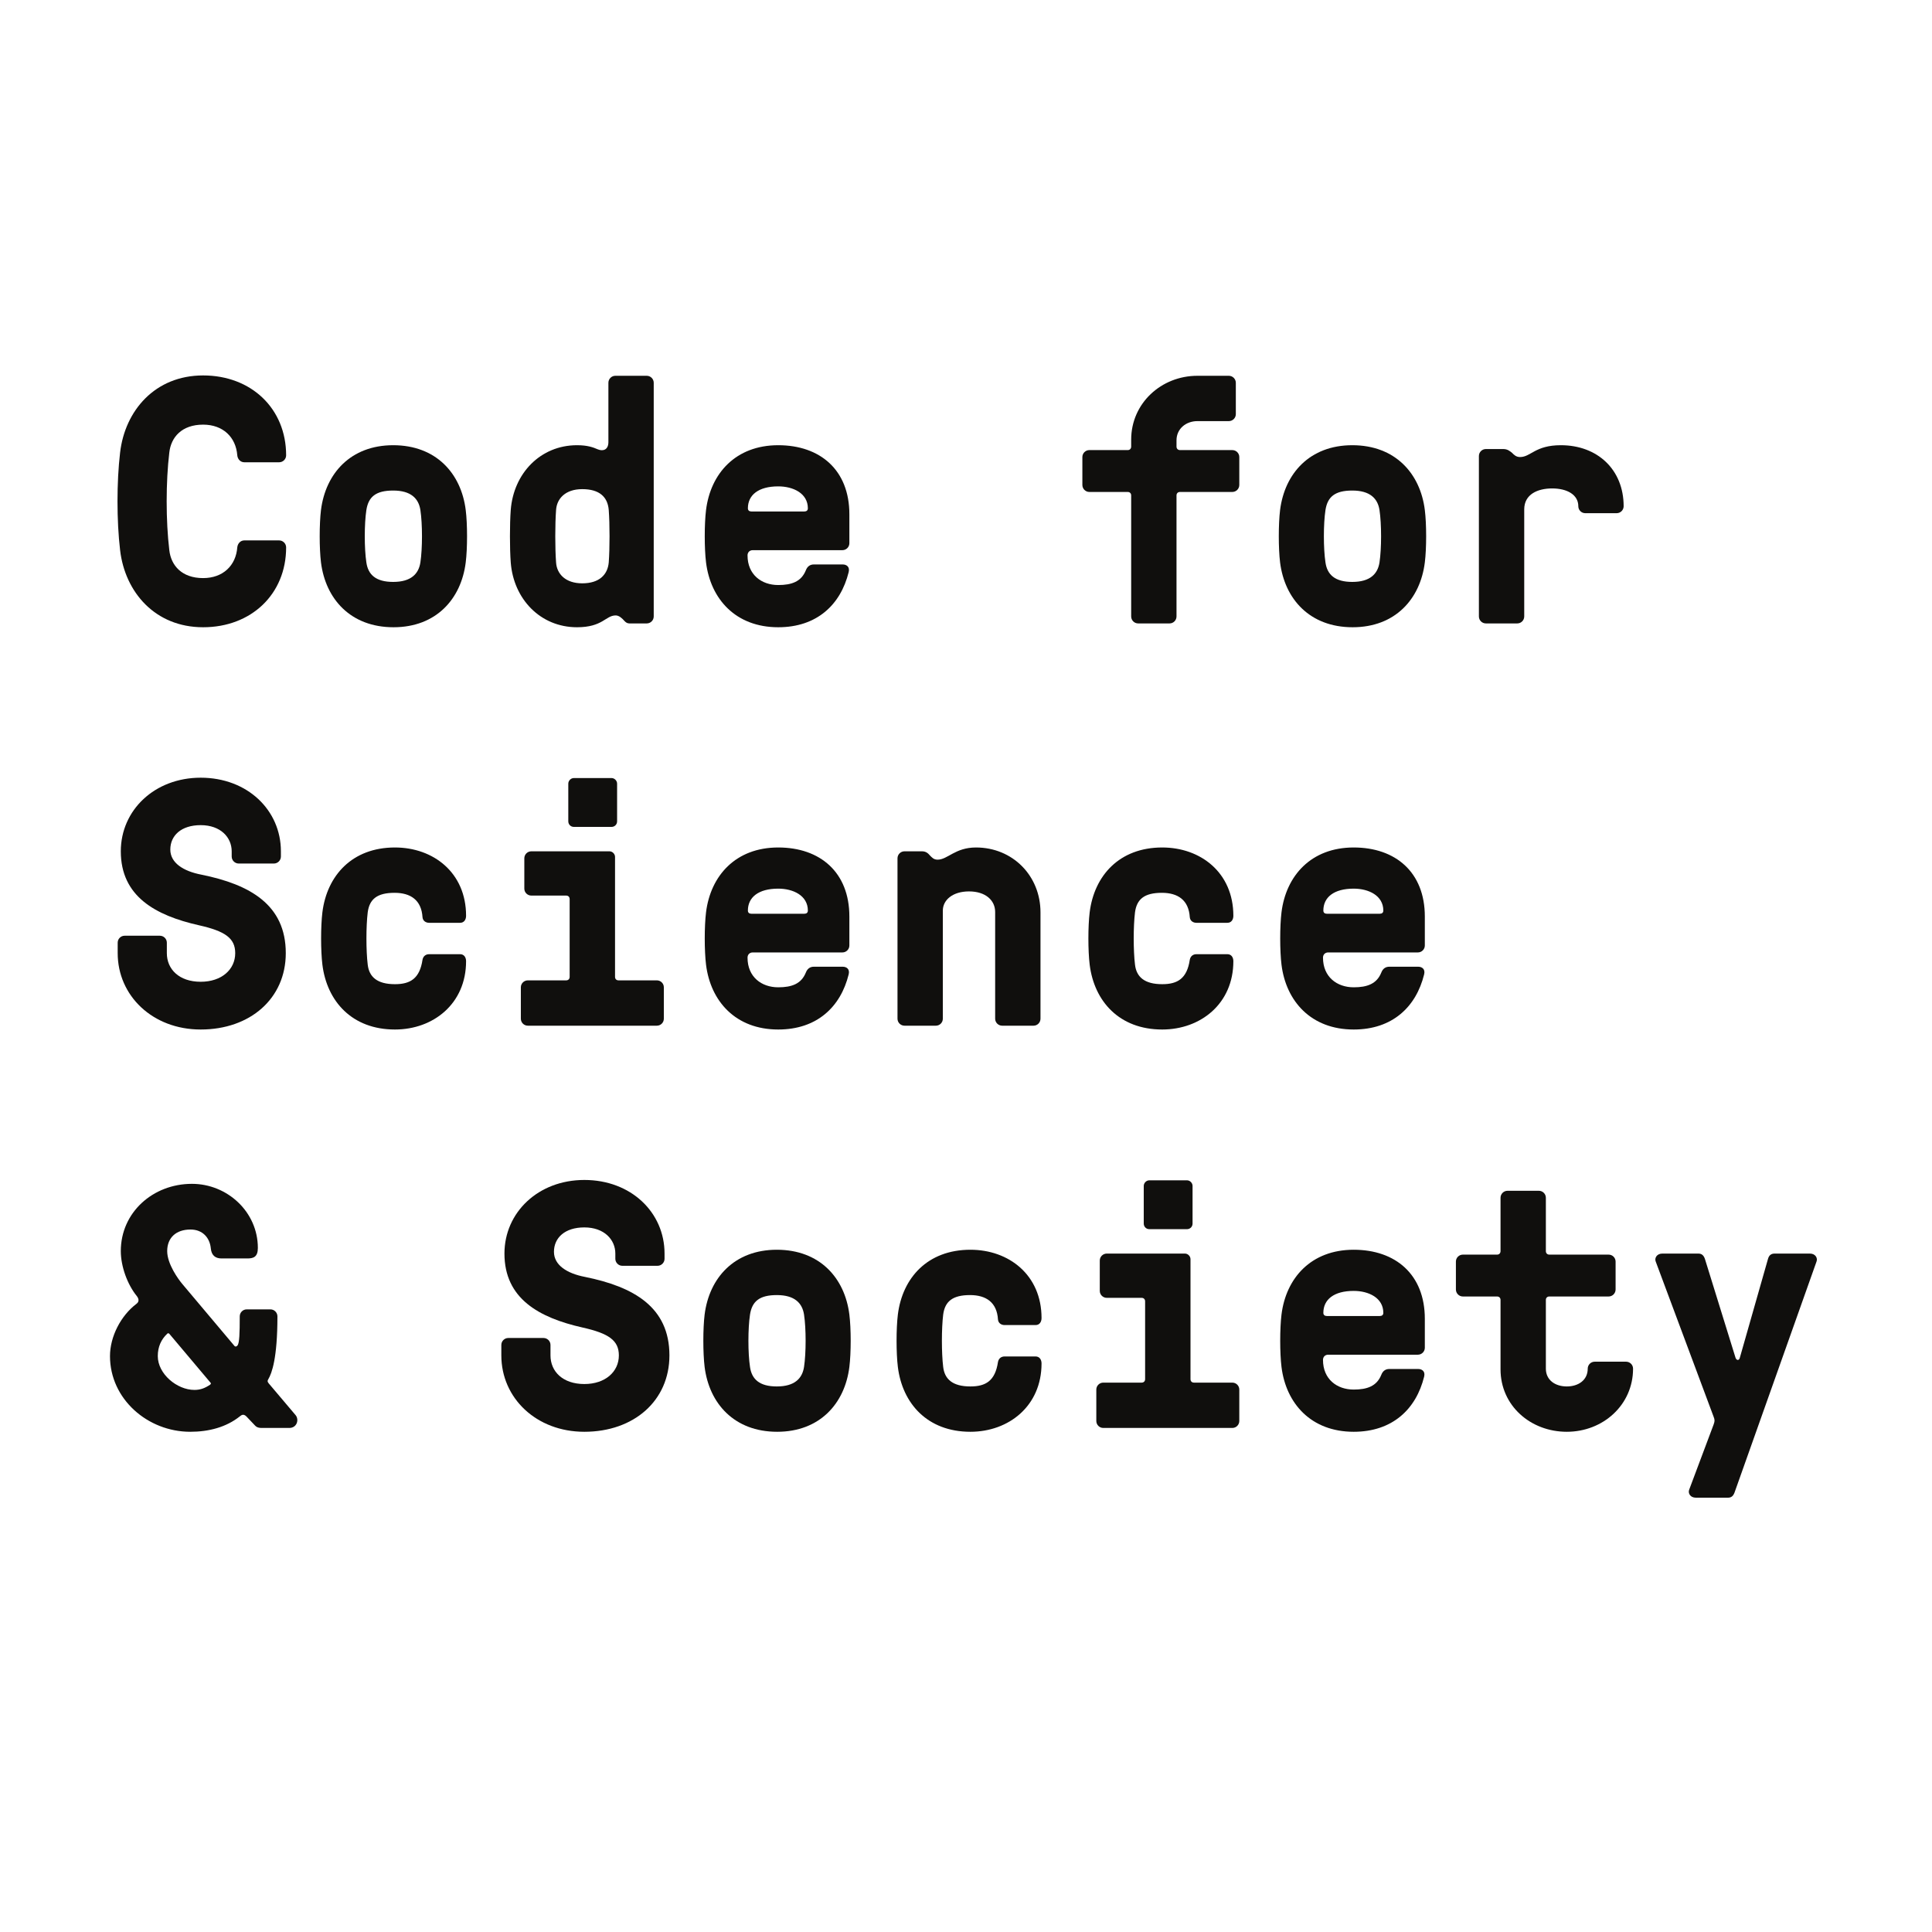 <?xml version="1.0" encoding="UTF-8"?>
<svg xmlns="http://www.w3.org/2000/svg" xmlns:xlink="http://www.w3.org/1999/xlink" width="600pt" height="600pt" viewBox="0 0 600 600" version="1.1">
<defs>
<g>
<symbol overflow="visible" id="glyph0-0">
<path style="stroke:none;" d="M 19.922 -13 C 24.688 -13 23.078 -7.797 25.781 -7.797 C 27.406 -7.797 28.375 -8.984 28.375 -10.719 C 28.375 -13.219 29.891 -14.078 31.188 -14.078 C 35.094 -14.078 37.266 -10.828 39.859 -10.828 C 42.453 -10.828 43.656 -12.562 43.656 -14.406 C 43.656 -17.875 41.484 -17.328 41.484 -19.719 C 41.484 -21.125 42.672 -21.984 44.188 -21.984 C 47.875 -21.984 48.625 -16.578 51.984 -16.578 C 55.125 -16.578 57.625 -19.062 57.625 -22.203 C 57.625 -24.906 56.438 -27.078 53.297 -27.078 C 49.719 -27.078 48.531 -28.484 48.531 -29.891 C 48.531 -33.578 51.984 -33.578 51.984 -37.688 C 51.984 -44.625 43.547 -43.969 43.547 -48.094 C 43.547 -50.469 48.734 -50.906 48.734 -55.562 C 48.734 -58.703 46.797 -60.766 43.656 -60.766 C 40.406 -60.766 37.906 -59.031 37.906 -55.016 C 37.906 -51.453 37.156 -49.828 34.125 -49.828 C 30 -49.828 30.875 -55.016 26.312 -55.016 C 21.453 -55.016 24.484 -49.062 21.016 -49.062 C 19.062 -49.062 18.734 -52.859 16.469 -52.859 C 15.703 -52.859 14.734 -52.094 14.734 -51.344 C 14.734 -50.25 15.594 -49.5 15.594 -48.734 C 15.594 -48.203 15.266 -47.875 14.625 -47.875 C 12.234 -47.875 10.297 -46.688 10.297 -43.859 C 10.297 -42.141 11.375 -40.297 11.375 -38.562 C 11.375 -37.156 10.609 -34.234 8.453 -34.234 C 7.359 -34.234 6.938 -35.422 5.531 -35.422 C 3.469 -35.422 1.953 -33.141 1.953 -31.188 C 1.953 -28.375 3.031 -25.562 5.203 -25.562 C 6.828 -25.562 6.719 -26.312 8.453 -26.312 C 10.078 -26.312 11.484 -24.688 11.484 -22.203 C 11.484 -15.703 6.938 -16.891 6.938 -11.703 C 6.938 -9.094 9.531 -6.828 12.562 -6.828 C 18.203 -6.828 16.031 -13 19.922 -13 Z M 32.281 -36.828 C 32.281 -39.203 34.234 -41.922 36.609 -41.922 C 39 -41.922 41.266 -39.203 41.266 -36.828 C 41.266 -34.438 39 -32.5 36.609 -32.5 C 34.234 -32.5 32.281 -34.438 32.281 -36.828 Z M 30.438 -24.484 C 32.172 -24.484 33.578 -25.125 34.547 -26.859 C 34.766 -27.406 35.531 -27.078 35.203 -26.422 C 34.547 -24.797 33.25 -22.75 30.438 -22.75 C 27.406 -22.75 25.781 -24.156 24.688 -25.891 C 24.156 -26.641 24.594 -27.188 25.234 -26.641 C 26.641 -25.344 28.375 -24.484 30.438 -24.484 Z M 23.172 -36.281 C 23.172 -34.984 23.828 -34.016 24.688 -34.016 C 25.562 -34.016 26.219 -34.984 26.219 -36.281 C 26.219 -37.578 25.562 -38.562 24.688 -38.562 C 23.828 -38.562 23.172 -37.578 23.172 -36.281 Z M 33.578 -36.828 C 33.578 -35.531 34.234 -34.547 35.094 -34.547 C 35.953 -34.547 36.609 -35.531 36.609 -36.828 C 36.609 -38.125 35.953 -39.094 35.094 -39.094 C 34.234 -39.094 33.578 -38.125 33.578 -36.828 Z M 19.281 -36.828 C 19.281 -39.859 20.797 -42.234 23.172 -42.234 C 25.562 -42.234 27.516 -39.859 27.516 -36.828 C 27.516 -33.797 25.562 -31.406 23.172 -31.406 C 20.797 -31.406 19.281 -33.797 19.281 -36.828 Z M 9.203 -56.328 C 9.203 -54.266 10.609 -52.641 12.344 -52.641 C 13.75 -52.641 14.953 -54.266 14.953 -56.328 C 14.953 -58.375 13.75 -60 12.344 -60 C 10.609 -60 9.203 -58.375 9.203 -56.328 Z M 9.203 -56.328 "/>
</symbol>
<symbol overflow="visible" id="glyph0-1">
<path style="stroke:none;" d="M 30.219 -14.078 C 23.609 -14.078 20.25 -17.984 19.719 -22.75 C 18.625 -31.844 18.625 -43.969 19.719 -53.078 C 20.25 -57.844 23.609 -61.734 30.219 -61.734 C 36.391 -61.734 40.406 -57.844 40.828 -52.203 C 40.938 -51.016 41.812 -50.047 43 -50.047 L 53.828 -50.047 C 55.016 -50.047 56 -51.016 56 -52.203 C 56 -66.719 45.172 -77.016 30.219 -77.016 C 15.266 -77.016 5.953 -66.078 4.438 -53.078 C 3.359 -43.969 3.359 -31.844 4.438 -22.75 C 5.953 -9.75 15.266 1.188 30.219 1.188 C 45.172 1.188 56 -9.094 56 -23.609 C 56 -24.797 55.016 -25.781 53.828 -25.781 L 43 -25.781 C 41.812 -25.781 40.938 -24.797 40.828 -23.609 C 40.406 -17.984 36.391 -14.078 30.219 -14.078 Z M 30.219 -14.078 "/>
</symbol>
<symbol overflow="visible" id="glyph0-2">
<path style="stroke:none;" d="M 29.672 -55.344 C 16.469 -55.344 8.672 -46.578 7.25 -35.203 C 6.719 -30.875 6.719 -23.281 7.25 -18.953 C 8.672 -7.578 16.469 1.188 29.781 1.188 C 43 1.188 50.797 -7.578 52.203 -18.953 C 52.75 -23.281 52.75 -30.875 52.203 -35.203 C 50.797 -46.578 43 -55.344 29.672 -55.344 Z M 29.672 -12.891 C 24.266 -12.891 21.875 -15.156 21.344 -18.953 C 20.688 -23.281 20.688 -30.875 21.344 -35.203 C 21.984 -39.312 24.266 -41.266 29.672 -41.266 C 35.203 -41.266 37.578 -38.781 38.125 -35.203 C 38.781 -30.875 38.781 -23.281 38.125 -18.953 C 37.578 -15.375 35.203 -12.891 29.672 -12.891 Z M 29.672 -12.891 "/>
</symbol>
<symbol overflow="visible" id="glyph0-3">
<path style="stroke:none;" d="M 28.812 -12.453 C 23.609 -12.453 20.906 -15.375 20.688 -18.953 C 20.359 -23.281 20.359 -30.875 20.688 -35.203 C 20.906 -38.781 23.609 -41.703 28.812 -41.703 C 34.125 -41.703 36.719 -39.312 37.047 -35.203 C 37.375 -30.875 37.375 -23.281 37.047 -18.953 C 36.719 -15.156 34.125 -12.453 28.812 -12.453 Z M 27.188 1.188 C 35.203 1.188 36.062 -2.484 39.203 -2.484 C 40.297 -2.484 41.266 -1.516 41.922 -0.766 C 42.344 -0.328 42.781 0 43.438 0 L 48.844 0 C 50.047 0 51.016 -0.969 51.016 -2.172 L 51.016 -74.734 C 51.016 -75.922 50.047 -76.906 48.844 -76.906 L 39.094 -76.906 C 37.906 -76.906 36.938 -75.922 36.938 -74.734 L 36.938 -56.328 C 36.938 -53.938 35.312 -53.391 33.688 -54.047 C 32.172 -54.703 30.438 -55.344 27.188 -55.344 C 15.812 -55.344 7.469 -46.578 6.609 -35.203 C 6.281 -30.875 6.281 -23.281 6.609 -18.953 C 7.469 -7.578 15.812 1.188 27.188 1.188 Z M 27.188 1.188 "/>
</symbol>
<symbol overflow="visible" id="glyph0-4">
<path style="stroke:none;" d="M 20.578 -21.125 C 20.578 -22.094 21.234 -22.75 22.203 -22.75 L 50.047 -22.75 C 51.234 -22.75 52.203 -23.719 52.203 -24.906 L 52.203 -33.906 C 52.203 -47.656 43.109 -55.344 30.109 -55.344 C 16.891 -55.344 9.094 -46.578 7.688 -35.203 C 7.156 -30.875 7.156 -23.281 7.688 -18.953 C 9.094 -7.578 16.891 1.188 30.109 1.188 C 42.141 1.188 49.5 -5.844 51.984 -15.922 C 52.422 -17.656 51.234 -18.312 50.156 -18.312 L 41.156 -18.312 C 40.188 -18.312 39.203 -17.875 38.672 -16.469 C 37.266 -13 34.328 -11.922 30.109 -11.922 C 24.906 -11.922 20.578 -15.156 20.578 -21.125 Z M 20.688 -35.75 C 20.688 -39.859 23.938 -42.562 30.109 -42.562 C 34.766 -42.562 39.312 -40.406 39.312 -35.75 C 39.312 -35.094 38.891 -34.766 38.234 -34.766 L 21.766 -34.766 C 21.125 -34.766 20.688 -35.094 20.688 -35.75 Z M 20.688 -35.75 "/>
</symbol>
<symbol overflow="visible" id="glyph0-5">
<path style="stroke:none;" d=""/>
</symbol>
<symbol overflow="visible" id="glyph0-6">
<path style="stroke:none;" d="M 19.5 -40.828 C 20.141 -40.828 20.578 -40.406 20.578 -39.75 L 20.578 -2.172 C 20.578 -0.969 21.547 0 22.75 0 L 32.5 0 C 33.688 0 34.656 -0.969 34.656 -2.172 L 34.656 -39.75 C 34.656 -40.406 35.094 -40.828 35.75 -40.828 L 51.984 -40.828 C 53.188 -40.828 54.156 -41.812 54.156 -43 L 54.156 -51.672 C 54.156 -52.859 53.188 -53.828 51.984 -53.828 L 35.75 -53.828 C 35.094 -53.828 34.656 -54.266 34.656 -54.922 L 34.656 -56.859 C 34.656 -60.438 37.578 -62.828 41.156 -62.828 L 50.906 -62.828 C 52.094 -62.828 53.078 -63.797 53.078 -64.984 L 53.078 -74.734 C 53.078 -75.922 52.094 -76.906 50.906 -76.906 L 41.156 -76.906 C 29.891 -76.906 20.578 -68.344 20.578 -57.078 L 20.578 -54.922 C 20.578 -54.266 20.141 -53.828 19.5 -53.828 L 7.578 -53.828 C 6.391 -53.828 5.422 -52.859 5.422 -51.672 L 5.422 -43 C 5.422 -41.812 6.391 -40.828 7.578 -40.828 Z M 19.5 -40.828 "/>
</symbol>
<symbol overflow="visible" id="glyph0-7">
<path style="stroke:none;" d="M 40.297 -36.391 C 40.297 -35.203 41.266 -34.234 42.453 -34.234 L 52.203 -34.234 C 53.391 -34.234 54.375 -35.203 54.375 -36.391 C 54.375 -47.766 46.25 -55.344 34.875 -55.344 C 26.859 -55.344 25.562 -51.672 22.203 -51.672 C 21.016 -51.672 20.359 -52.312 19.719 -52.969 C 19.062 -53.5 18.312 -54.156 17 -54.156 L 11.594 -54.156 C 10.391 -54.156 9.422 -53.188 9.422 -51.984 L 9.422 -2.172 C 9.422 -0.969 10.391 0 11.594 0 L 21.344 0 C 22.531 0 23.5 -0.969 23.5 -2.172 L 23.5 -35.422 C 23.5 -40.078 27.625 -41.922 32.172 -41.922 C 36.828 -41.922 40.297 -39.969 40.297 -36.391 Z M 40.297 -36.391 "/>
</symbol>
<symbol overflow="visible" id="glyph0-8">
<path style="stroke:none;" d="M 40.188 -22.531 C 40.188 -17.438 35.953 -13.641 29.469 -13.641 C 22.75 -13.641 18.953 -17.547 18.953 -22.531 L 18.953 -25.781 C 18.953 -26.969 17.984 -27.938 16.781 -27.938 L 5.844 -27.938 C 4.656 -27.938 3.688 -26.969 3.688 -25.781 L 3.688 -22.531 C 3.688 -9.312 14.516 1.188 29.469 1.188 C 44.844 1.188 55.891 -8.453 55.891 -22.531 C 55.891 -37.578 44.734 -43.859 29.672 -46.906 C 24.047 -47.984 20.031 -50.578 20.031 -54.703 C 20.031 -59.031 23.391 -62.281 29.469 -62.281 C 35.641 -62.281 39.094 -58.484 39.094 -54.156 L 39.094 -52.531 C 39.094 -51.344 40.078 -50.359 41.266 -50.359 L 52.203 -50.359 C 53.391 -50.359 54.375 -51.344 54.375 -52.531 L 54.375 -54.156 C 54.375 -66.938 43.969 -77.016 29.469 -77.016 C 15.156 -77.016 4.656 -66.938 4.656 -54.156 C 4.656 -40.188 15.375 -34.234 28.922 -31.188 C 37.047 -29.359 40.188 -27.188 40.188 -22.531 Z M 40.188 -22.531 "/>
</symbol>
<symbol overflow="visible" id="glyph0-9">
<path style="stroke:none;" d="M 30.219 -12.891 C 24.688 -12.891 22.203 -15.156 21.766 -18.953 C 21.234 -23.281 21.234 -30.875 21.766 -35.203 C 22.312 -39.312 24.688 -41.266 30.109 -41.266 C 35.094 -41.266 38.453 -39 38.781 -33.688 C 38.891 -32.5 39.859 -31.953 40.828 -31.953 L 50.469 -31.953 C 51.672 -31.953 52.312 -32.922 52.312 -34.125 C 52.312 -47.547 42.141 -55.344 30.219 -55.344 C 16.891 -55.344 9.094 -46.578 7.688 -35.203 C 7.156 -30.875 7.156 -23.281 7.688 -18.953 C 9.094 -7.578 16.891 1.188 30.219 1.188 C 42.141 1.188 52.312 -6.828 52.312 -20.031 C 52.312 -21.234 51.672 -22.203 50.469 -22.203 L 40.828 -22.203 C 39.859 -22.203 39 -21.656 38.781 -20.469 C 37.906 -14.625 34.984 -12.891 30.219 -12.891 Z M 30.219 -12.891 "/>
</symbol>
<symbol overflow="visible" id="glyph0-10">
<path style="stroke:none;" d="M 39.641 -75.172 C 39.641 -76.031 38.891 -76.906 37.906 -76.906 L 26.219 -76.906 C 25.234 -76.906 24.484 -76.031 24.484 -75.172 L 24.484 -63.469 C 24.484 -62.5 25.234 -61.734 26.219 -61.734 L 37.906 -61.734 C 38.891 -61.734 39.641 -62.5 39.641 -63.469 Z M 23.828 -40.406 C 24.484 -40.406 24.906 -39.969 24.906 -39.312 L 24.906 -15.156 C 24.906 -14.516 24.484 -14.078 23.828 -14.078 L 11.922 -14.078 C 10.719 -14.078 9.75 -13.109 9.75 -11.922 L 9.75 -2.172 C 9.75 -0.969 10.719 0 11.922 0 L 51.984 0 C 53.188 0 54.156 -0.969 54.156 -2.172 L 54.156 -11.922 C 54.156 -13.109 53.188 -14.078 51.984 -14.078 L 40.078 -14.078 C 39.422 -14.078 39 -14.516 39 -15.156 L 39 -52.422 C 39 -53.297 38.234 -54.156 37.266 -54.156 L 13 -54.156 C 11.812 -54.156 10.828 -53.188 10.828 -51.984 L 10.828 -42.562 C 10.828 -41.375 11.812 -40.406 13 -40.406 Z M 23.828 -40.406 "/>
</symbol>
<symbol overflow="visible" id="glyph0-11">
<path style="stroke:none;" d="M 20.031 -51.562 C 18.844 -51.562 18.312 -52.203 17.656 -52.859 C 17.109 -53.5 16.469 -54.156 15.156 -54.156 L 9.75 -54.156 C 8.562 -54.156 7.578 -53.188 7.578 -51.984 L 7.578 -2.172 C 7.578 -0.969 8.562 0 9.75 0 L 19.5 0 C 20.688 0 21.656 -0.969 21.656 -2.172 L 21.656 -35.75 C 21.656 -39 24.688 -41.703 29.781 -41.703 C 34.984 -41.703 37.906 -38.891 37.906 -35.312 L 37.906 -2.172 C 37.906 -0.969 38.891 0 40.078 0 L 49.828 0 C 51.016 0 51.984 -0.969 51.984 -2.172 L 51.984 -35.203 C 51.984 -46.578 43.328 -55.344 31.953 -55.344 C 25.453 -55.344 23.172 -51.562 20.031 -51.562 Z M 20.031 -51.562 "/>
</symbol>
<symbol overflow="visible" id="glyph0-12">
<path style="stroke:none;" d="M 27.516 -11.812 C 22.094 -11.812 16.141 -16.781 16.141 -22.312 C 16.141 -25.234 17.219 -27.516 19.062 -29.25 C 19.172 -29.359 19.391 -29.562 19.719 -29.25 L 32.5 -14.078 C 32.812 -13.75 32.5 -13.547 32.391 -13.438 C 30.766 -12.344 29.359 -11.812 27.516 -11.812 Z M 40.938 -25.672 C 40.719 -25.344 40.297 -25.125 39.969 -25.453 L 23.828 -44.625 C 22.531 -46.141 19.062 -50.906 19.062 -54.922 C 19.062 -59.031 21.766 -61.625 26.312 -61.625 C 30 -61.625 32.281 -59.141 32.609 -55.781 C 32.812 -53.5 34.125 -52.641 35.953 -52.641 L 43.969 -52.641 C 45.812 -52.641 47.219 -53.078 47.219 -55.891 C 47.219 -67.156 37.688 -75.812 26.75 -75.812 C 14.625 -75.812 4.656 -66.938 4.656 -54.922 C 4.656 -50.156 6.719 -44.516 9.641 -40.938 C 10.297 -40.078 10.391 -39.203 9.531 -38.562 C 4.656 -34.875 1.297 -28.375 1.297 -22.312 C 1.297 -8.984 13 1.188 26.219 1.188 C 31.953 1.188 37.375 -0.219 41.594 -3.578 C 42.031 -3.906 42.672 -4.547 43.656 -3.578 L 46.031 -1.078 C 46.469 -0.656 46.797 0 48.422 0 L 56.969 0 C 59.359 0 60.109 -2.594 58.922 -4 L 50.578 -13.859 C 50.156 -14.406 50.156 -14.625 50.469 -15.156 C 51.562 -17 53.297 -21.656 53.297 -34.656 C 53.297 -35.844 52.312 -36.828 51.125 -36.828 L 43.766 -36.828 C 42.562 -36.828 41.594 -35.844 41.594 -34.656 C 41.594 -29.25 41.484 -26.531 40.938 -25.672 Z M 40.938 -25.672 "/>
</symbol>
<symbol overflow="visible" id="glyph0-13">
<path style="stroke:none;" d="M 30.219 -39.75 C 30.219 -40.406 30.656 -40.828 31.297 -40.828 L 49.719 -40.828 C 50.906 -40.828 51.875 -41.812 51.875 -43 L 51.875 -51.672 C 51.875 -52.859 50.906 -53.828 49.719 -53.828 L 31.297 -53.828 C 30.656 -53.828 30.219 -54.266 30.219 -54.922 L 30.219 -71.484 C 30.219 -72.672 29.25 -73.656 28.047 -73.656 L 18.312 -73.656 C 17.109 -73.656 16.141 -72.672 16.141 -71.484 L 16.141 -54.922 C 16.141 -54.266 15.703 -53.828 15.062 -53.828 L 4.438 -53.828 C 3.25 -53.828 2.281 -52.859 2.281 -51.672 L 2.281 -43 C 2.281 -41.812 3.25 -40.828 4.438 -40.828 L 15.062 -40.828 C 15.703 -40.828 16.141 -40.406 16.141 -39.75 L 16.141 -18.203 C 16.141 -6.938 25.453 1.188 36.719 1.188 C 47.984 1.188 57.297 -7.156 57.297 -18.406 C 57.297 -19.609 56.328 -20.578 55.125 -20.578 L 45.391 -20.578 C 44.188 -20.578 43.219 -19.609 43.219 -18.406 C 43.219 -14.844 40.297 -12.891 36.719 -12.891 C 33.141 -12.891 30.219 -14.844 30.219 -18.406 Z M 30.219 -39.75 "/>
</symbol>
<symbol overflow="visible" id="glyph0-14">
<path style="stroke:none;" d="M 20.031 -52.531 C 19.609 -53.719 18.953 -54.156 17.984 -54.156 L 6.828 -54.156 C 5.094 -54.156 4.328 -52.75 4.766 -51.672 L 22.75 -3.469 C 23.172 -2.391 23.078 -2.062 22.75 -1.078 L 15.156 19.172 C 14.734 20.25 15.484 21.656 17.219 21.656 L 27.188 21.656 C 28.156 21.656 28.812 21.234 29.25 20.031 L 54.703 -51.672 C 55.125 -52.75 54.375 -54.156 52.641 -54.156 L 41.703 -54.156 C 40.719 -54.156 39.969 -53.719 39.641 -52.531 L 30.875 -21.766 C 30.656 -20.906 29.891 -20.906 29.562 -21.766 Z M 20.031 -52.531 "/>
</symbol>
</g>
</defs>
<g id="surface1">
<g style="fill:rgb(6.459%,5.916%,5.22%);fill-opacity:1;">
  <use xlink:href="#glyph0-1" x="32.861" y="193.61"/>
  <use xlink:href="#glyph0-2" x="92.433" y="193.61"/>
  <use xlink:href="#glyph0-3" x="152.005" y="193.61"/>
  <use xlink:href="#glyph0-4" x="211.576" y="193.61"/>
  <use xlink:href="#glyph0-5" x="271.148" y="193.61"/>
  <use xlink:href="#glyph0-6" x="330.719" y="193.61"/>
  <use xlink:href="#glyph0-2" x="390.291" y="193.61"/>
  <use xlink:href="#glyph0-7" x="449.863" y="193.61"/>
  <use xlink:href="#glyph0-5" x="509.434" y="193.61"/>
</g>
<g style="fill:rgb(6.459%,5.916%,5.22%);fill-opacity:1;">
  <use xlink:href="#glyph0-8" x="32.861" y="318.537"/>
  <use xlink:href="#glyph0-9" x="92.433" y="318.537"/>
  <use xlink:href="#glyph0-10" x="152.005" y="318.537"/>
  <use xlink:href="#glyph0-4" x="211.576" y="318.537"/>
  <use xlink:href="#glyph0-11" x="271.148" y="318.537"/>
  <use xlink:href="#glyph0-9" x="330.719" y="318.537"/>
  <use xlink:href="#glyph0-4" x="390.291" y="318.537"/>
  <use xlink:href="#glyph0-5" x="449.863" y="318.537"/>
</g>
<g style="fill:rgb(6.459%,5.916%,5.22%);fill-opacity:1;">
  <use xlink:href="#glyph0-12" x="32.861" y="443.464"/>
  <use xlink:href="#glyph0-5" x="92.433" y="443.464"/>
  <use xlink:href="#glyph0-8" x="152.005" y="443.464"/>
  <use xlink:href="#glyph0-2" x="211.576" y="443.464"/>
  <use xlink:href="#glyph0-9" x="271.148" y="443.464"/>
  <use xlink:href="#glyph0-10" x="330.719" y="443.464"/>
  <use xlink:href="#glyph0-4" x="390.291" y="443.464"/>
  <use xlink:href="#glyph0-13" x="449.863" y="443.464"/>
  <use xlink:href="#glyph0-14" x="509.434" y="443.464"/>
</g>
</g>
</svg>
